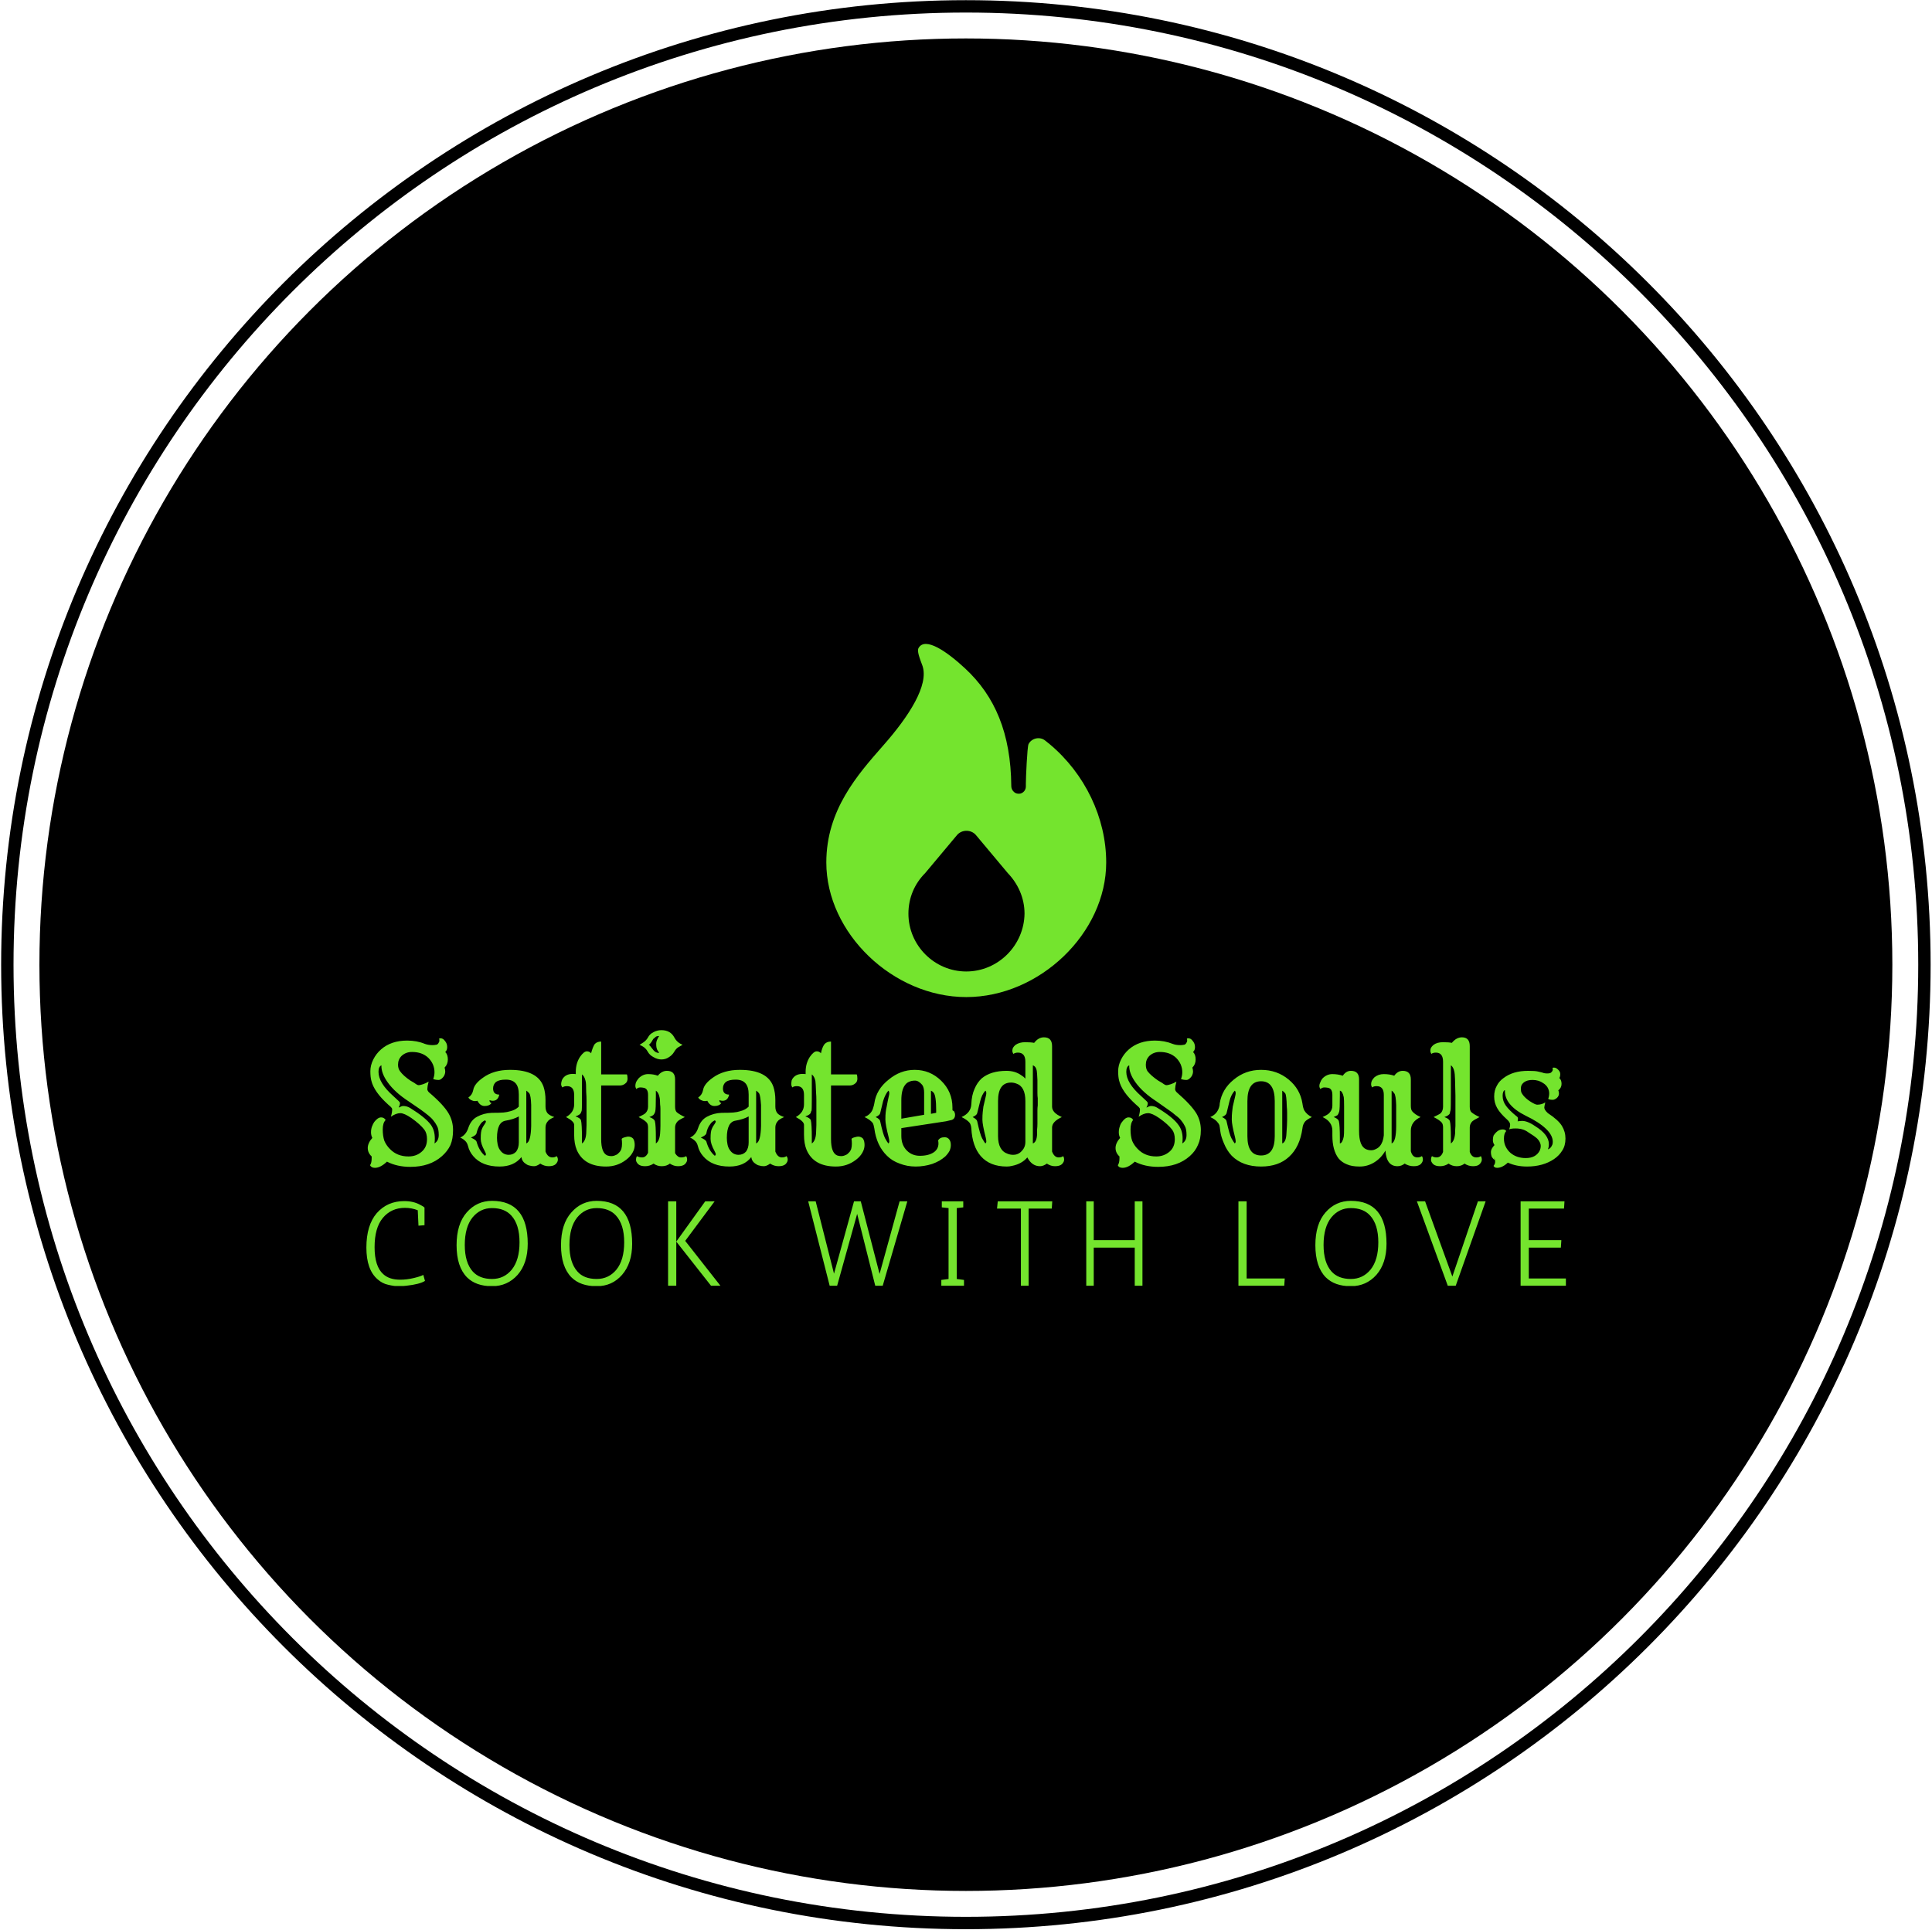 <svg xmlns="http://www.w3.org/2000/svg" version="1.1" xmlns:xlink="http://www.w3.org/1999/xlink"
    xmlns:svgjs="http://svgjs.dev/svgjs" width="1000" height="999" viewBox="0 0 1000 999">
    <g transform="matrix(1,0,0,1,-0.2,-0.2)"><svg viewBox="0 0 343 343" data-background-color="#74e42e"
            preserveAspectRatio="xMidYMid meet" height="999" width="1000" xmlns="http://www.w3.org/2000/svg"
            xmlns:xlink="http://www.w3.org/1999/xlink">
            <defs></defs>
            <g id="tight-bounds" transform="matrix(1,0,0,1,0.1,0.1)"><svg
                    viewBox="0 0 342.852 342.852" height="342.9" width="342.9">
                    <g><svg></svg></g>
                    <g><svg viewBox="0 0 342.852 342.852" height="342.9" width="342.9">
                            <g>
                                <path
                                    d="M 0 171.4 c 0 -94.7 76.8 -171.4 171.4 -171.4 c 94.7 0 171.4 76.8 171.4 171.4 c 0 94.7 -76.8 171.4 -171.4 171.4 c -94.7 0 -171.4 -76.8 -171.4 -171.4 z M 171.4 340.6 c 93.5 0 169.2 -75.8 169.2 -169.2 c 0 -93.5 -75.8 -169.2 -169.2 -169.2 c -93.5 0 -169.2 75.8 -169.2 169.2 c 0 93.5 75.8 169.2 169.2 169.2 z"
                                    data-fill-palette-color="tertiary" fill="#000000" stroke="transparent"></path>
                                <ellipse rx="164.6" ry="164.6" cx="171.4" cy="171.4" fill="#000000" stroke="transparent"
                                    stroke-width="0" fill-opacity="1" data-fill-palette-color="tertiary"></ellipse>
                            </g>
                            <g transform="matrix(1,0,0,1,64.8,114.4)"><svg
                                    viewBox="0 0 213.158 114.102" height="114.1" width="213.2">
                                    <g><svg viewBox="0 0 213.158 114.102" height="114.1"
                                            width="213.2">
                                            <g><svg viewBox="0 0 213.158 114.102" height="114.1"
                                                    width="213.2">
                                                    <g transform="matrix(1,0,0,1,0,68.6)"><svg
                                                            viewBox="0 0 213.158 45.471"
                                                            height="45.5" width="213.2">
                                                            <g><svg viewBox="0 0 213.158 45.471"
                                                                    height="45.5" width="213.2">
                                                                    <g><svg viewBox="0 0 213.158 24.525"
                                                                            height="24.5" width="213.2">
                                                                            <g transform="matrix(1,0,0,1,0,0)"><svg
                                                                                    width="213.2"
                                                                                    viewBox="2.69 -41.33 367.91 42.33"
                                                                                    height="24.5"
                                                                                    data-palette-color="#74e42e">
                                                                                    <path
                                                                                        d="M 8.6 -0.9 L 8.6 -0.9 Q 6.6 1 4.9 1 L 4.9 1 Q 3.8 1 3.4 0.2 L 3.4 0.2 Q 3.9 -0.5 3.9 -1.9 L 3.9 -1.9 L 3.9 -2.3 Q 3.9 -2.4 3.9 -2.5 L 3.9 -2.5 Q 2.7 -3.6 2.7 -5.1 Q 2.7 -6.6 4.1 -8.2 L 4.1 -8.2 Q 3.7 -9 3.7 -9.9 Q 3.7 -10.9 4 -11.7 Q 4.3 -12.5 4.7 -13.1 L 4.7 -13.1 Q 5.8 -14.5 6.8 -14.5 Q 7.7 -14.5 8.2 -13.7 L 8.2 -13.7 Q 7.3 -12.8 7.3 -10.8 Q 7.3 -8.8 7.8 -7.3 Q 8.4 -5.9 9.5 -4.8 L 9.5 -4.8 Q 11.7 -2.5 15.2 -2.5 L 15.2 -2.5 Q 17.6 -2.5 19.2 -3.9 L 19.2 -3.9 Q 20.9 -5.3 20.9 -7.8 L 20.9 -7.8 Q 20.9 -9.6 20.1 -10.7 L 20.1 -10.7 Q 18.8 -12.4 16.1 -14.3 L 16.1 -14.3 Q 13.9 -15.8 12.7 -15.8 L 12.7 -15.8 Q 11.4 -15.8 9.8 -14.7 L 9.8 -14.7 Q 10.2 -16 10.2 -17 L 10.2 -17 Q 10.2 -17.3 9.8 -17.7 L 9.8 -17.7 L 8.9 -18.5 Q 4.6 -22.4 3.8 -25.8 L 3.8 -25.8 Q 3.5 -26.9 3.5 -28.7 Q 3.5 -30.5 4.4 -32.3 Q 5.3 -34.1 6.8 -35.4 L 6.8 -35.4 Q 9.9 -38.1 14.8 -38.1 L 14.8 -38.1 Q 17.8 -38.1 20.2 -37.1 L 20.2 -37.1 Q 21.3 -36.7 22.6 -36.7 L 22.6 -36.7 Q 23.2 -36.7 23.6 -36.8 Q 24.1 -36.8 24.4 -37.3 L 24.4 -37.3 Q 24.7 -37.7 24.7 -38.1 Q 24.7 -38.5 24.6 -38.7 L 24.6 -38.7 Q 24.8 -38.8 25.1 -38.8 Q 25.4 -38.8 25.8 -38.6 Q 26.1 -38.4 26.4 -38 L 26.4 -38 Q 27.1 -37.2 27.1 -36.1 Q 27.1 -35.1 26.5 -34.6 L 26.5 -34.6 Q 27.3 -33.8 27.3 -32.3 L 27.3 -32.3 Q 27.3 -30.8 26.3 -29.8 L 26.3 -29.8 Q 26.5 -29.1 26.5 -28.6 Q 26.5 -28.1 26.3 -27.6 Q 26.1 -27.1 25.8 -26.8 L 25.8 -26.8 Q 25.1 -26 24.5 -26 L 24.5 -26 Q 23.5 -26 22.8 -26.3 L 22.8 -26.3 Q 23.2 -27.3 23.2 -28.4 Q 23.2 -29.6 22.7 -30.8 Q 22.2 -31.9 21.3 -32.8 L 21.3 -32.8 Q 19.4 -34.6 16.3 -34.6 L 16.3 -34.6 Q 14.4 -34.6 13.1 -33.4 L 13.1 -33.4 Q 12 -32.3 12 -30.7 L 12 -30.7 Q 12 -29.5 12.6 -28.7 L 12.6 -28.7 Q 13.6 -27.3 15.8 -25.8 L 15.8 -25.8 L 17 -25.1 Q 17.9 -24.4 18.3 -24.4 Q 18.6 -24.4 19 -24.5 Q 19.3 -24.6 19.7 -24.7 L 19.7 -24.7 Q 20.6 -25 21.4 -25.5 L 21.4 -25.5 L 21.1 -24.2 Q 21 -23.5 21 -23.2 L 21 -23.2 Q 21 -22.7 21.5 -22.2 L 21.5 -22.2 Q 26.1 -18.3 27.6 -15.6 L 27.6 -15.6 Q 28.9 -13.3 28.9 -10.6 Q 28.9 -7.9 28.1 -6 Q 27.2 -4.1 25.5 -2.6 L 25.5 -2.6 Q 21.8 0.7 15.8 0.7 L 15.8 0.7 Q 11.7 0.7 8.6 -0.9 Z M 6.9 -30.5 L 6.9 -30.5 Q 6 -30.1 6 -28.5 L 6 -28.5 Q 6 -25.1 10.5 -21.1 L 10.5 -21.1 L 11.9 -19.8 Q 12.7 -19.1 12.6 -18.8 Q 12.5 -18.4 12.5 -18.2 Q 12.4 -18 12.3 -17.8 Q 12.3 -17.6 12.2 -17.5 L 12.2 -17.5 Q 13.1 -18 13.6 -18 L 13.6 -18 Q 14.7 -18 15.7 -17.4 L 15.7 -17.4 Q 20.4 -14.5 22.1 -12.2 L 22.1 -12.2 Q 23.3 -10.5 23.3 -8 L 23.3 -8 Q 23.3 -7.1 23.2 -6.5 L 23.2 -6.5 Q 24.5 -7.3 24.5 -9.1 L 24.5 -9.1 Q 24.5 -10.9 24 -11.8 Q 23.5 -12.8 22.9 -13.5 Q 22.3 -14.3 21.3 -15.1 Q 20.2 -16 18.8 -17 L 18.8 -17 L 15.3 -19.4 Q 11 -22.2 8.8 -25.3 L 8.8 -25.3 Q 6.8 -28.1 6.9 -30.5 Z M 49.9 -2.3 L 49.9 -2.3 Q 47.6 0.6 43.2 0.6 L 43.2 0.6 Q 37.8 0.6 35.1 -2.6 L 35.1 -2.6 Q 33.9 -4 33.5 -5.7 L 33.5 -5.7 Q 33.2 -6.8 32.6 -7.3 Q 32 -7.9 31.1 -8.3 L 31.1 -8.3 Q 32.9 -9.1 33.6 -11.3 L 33.6 -11.3 Q 34.4 -13.7 36.3 -14.7 L 36.3 -14.7 Q 38.3 -15.8 40.8 -15.9 Q 43.2 -15.9 44.4 -16 Q 45.5 -16.1 46.5 -16.4 L 46.5 -16.4 Q 48.1 -16.8 49.1 -17.8 L 49.1 -17.8 L 49.1 -21.5 Q 49.1 -23.9 48.1 -25 Q 47.1 -26.1 45.1 -26.1 Q 43.1 -26.1 42.1 -25.4 Q 41.2 -24.6 41.2 -23.4 L 41.2 -23.4 Q 41.2 -21.5 43.1 -21.5 L 43.1 -21.5 Q 42.7 -19.6 41.1 -19.6 L 41.1 -19.6 Q 40.6 -19.6 40.1 -19.8 L 40.1 -19.8 L 40.1 -19.7 Q 40.1 -19.1 40.7 -18.9 L 40.7 -18.9 Q 40.1 -18 38.6 -18 Q 37.2 -18 36.4 -19.6 L 36.4 -19.6 Q 36 -19.5 35.6 -19.5 Q 35.1 -19.5 34.5 -19.8 Q 33.9 -20.1 33.6 -20.6 L 33.6 -20.6 Q 34.8 -21.4 35.1 -22.9 L 35.1 -22.9 Q 35.4 -24.8 38.1 -26.7 L 38.1 -26.7 Q 41.4 -29.1 46.4 -29.1 L 46.4 -29.1 Q 54.9 -29.1 56.7 -23.9 L 56.7 -23.9 Q 57.3 -22.1 57.3 -19.8 L 57.3 -19.8 L 57.3 -17.8 Q 57.3 -16.6 57.9 -15.8 Q 58.5 -15.1 60 -14.6 L 60 -14.6 Q 58.4 -13.9 58 -13.3 L 58 -13.3 Q 57.3 -12.5 57.3 -11.4 L 57.3 -11.4 L 57.3 -4 Q 58 -2.2 59.4 -2.2 L 59.4 -2.2 Q 60.2 -2.2 60.7 -2.6 L 60.7 -2.6 Q 61.1 -2.2 61.1 -1.5 Q 61.1 -0.8 60.4 -0.1 Q 59.7 0.5 58.3 0.5 Q 56.9 0.5 55.7 -0.3 L 55.7 -0.3 Q 54.6 0.5 53.8 0.5 Q 53 0.5 52.4 0.3 Q 51.8 0.2 51.3 -0.2 L 51.3 -0.2 Q 50.1 -0.9 49.9 -2.3 Z M 51.4 -22.7 L 51.4 -6.5 Q 52.8 -7 52.9 -11.9 L 52.9 -11.9 Q 52.9 -12.9 52.9 -14.2 Q 52.9 -15.5 52.9 -16.5 Q 52.9 -17.4 52.9 -18.3 L 52.9 -18.3 Q 52.8 -21.3 52.3 -21.9 Q 51.8 -22.5 51.4 -22.7 L 51.4 -22.7 Z M 42.4 -8.2 L 42.4 -8.2 Q 42.4 -7.2 42.6 -6.2 Q 42.8 -5.2 43.3 -4.5 L 43.3 -4.5 Q 44.3 -3 46 -3 L 46 -3 Q 47.4 -3 48.3 -4 L 48.3 -4 Q 49.1 -5.1 49.1 -6.8 L 49.1 -6.8 L 49.1 -14.8 Q 47.5 -13.9 45.1 -13.5 L 45.1 -13.5 Q 42.4 -13.1 42.4 -8.2 Z M 38.7 -2.7 L 38.7 -2.7 Q 39 -2.9 39 -3.1 L 39 -3.1 Q 39 -3.5 38.6 -4.2 L 38.6 -4.2 Q 37.4 -6.4 37.4 -7.9 Q 37.4 -9.3 37.5 -9.9 Q 37.6 -10.6 37.8 -11 Q 38 -11.5 38.2 -11.8 Q 38.5 -12.2 38.6 -12.4 L 38.6 -12.4 Q 39 -13 39 -13.2 Q 39 -13.4 38.7 -13.6 L 38.7 -13.6 Q 37.7 -13.1 37.3 -12.4 L 37.3 -12.4 Q 36.5 -11.3 36.1 -9.6 L 36.1 -9.6 Q 36 -9 34.4 -8.3 L 34.4 -8.3 Q 35.9 -7.6 36.1 -7.1 L 36.1 -7.1 Q 36.9 -4.2 38.7 -2.7 Z M 79.8 -3.6 Q 80.3 -4 80.6 -4.8 Q 80.8 -5.5 80.8 -6.4 Q 80.8 -7.2 80.7 -7.9 L 80.7 -7.9 Q 80.9 -8.2 81.7 -8.4 Q 82.4 -8.6 82.7 -8.6 L 82.7 -8.6 Q 83.6 -8.6 84.2 -8 Q 84.7 -7.3 84.7 -6 Q 84.7 -4.8 84 -3.6 Q 83.3 -2.4 82.1 -1.5 L 82.1 -1.5 Q 79.4 0.6 75.9 0.6 L 75.9 0.6 Q 69.1 0.6 66.9 -4.5 L 66.9 -4.5 Q 66.1 -6.4 66.1 -9.2 L 66.1 -9.2 L 66.1 -12.2 Q 66.1 -13.3 63.6 -14.6 L 63.6 -14.6 Q 66.1 -16 66.1 -18.5 L 66.1 -18.5 L 66.1 -21.4 Q 66.1 -24.1 63.9 -24.1 L 63.9 -24.1 Q 63 -24.1 62.5 -23.7 L 62.5 -23.7 Q 62.1 -24.2 62.1 -24.7 Q 62.1 -25.2 62.3 -25.8 Q 62.5 -26.4 63 -26.9 L 63 -26.9 Q 64.2 -28.1 66.6 -27.8 L 66.6 -27.8 L 66.6 -28.5 Q 66.6 -31.1 67.9 -33.1 L 67.9 -33.1 Q 69.1 -34.8 70 -34.8 Q 70.8 -34.8 71.3 -34.2 L 71.3 -34.2 Q 71.8 -36.1 72.4 -37 Q 73.1 -37.8 74.4 -37.8 L 74.4 -37.8 L 74.4 -27.7 L 82.3 -27.7 Q 82.5 -27.3 82.5 -26.4 Q 82.5 -25.4 81.8 -24.9 Q 81.1 -24.3 80.1 -24.3 L 80.1 -24.3 L 74.4 -24.3 L 74.4 -7.8 Q 74.4 -3.6 76.3 -2.8 L 76.3 -2.8 Q 76.9 -2.6 77.5 -2.6 Q 78.2 -2.6 78.8 -2.9 Q 79.4 -3.1 79.8 -3.6 Z M 68.5 -8.1 L 68.5 -6.5 Q 69.6 -7.2 69.8 -9.5 L 69.8 -9.5 Q 69.9 -11.2 69.9 -12.1 Q 69.9 -13 69.9 -13.6 Q 69.9 -14.2 69.9 -14.5 L 69.9 -14.5 L 69.9 -15.5 Q 69.9 -16.2 69.9 -17.3 Q 69.9 -18.4 69.9 -19.7 Q 69.9 -21 69.8 -22.2 L 69.8 -22.2 Q 69.8 -25.1 69.6 -25.7 L 69.6 -25.7 Q 69.3 -27.1 68.5 -27.7 L 68.5 -27.7 L 68.5 -20.1 Q 68.5 -16.7 68.4 -16.5 Q 68.3 -16.3 68.2 -16 L 68.2 -16 Q 68 -15.3 66.5 -14.8 L 66.5 -14.8 Q 68 -14.3 68.2 -13.6 L 68.2 -13.6 Q 68.5 -12.4 68.5 -8.1 L 68.5 -8.1 Z M 92.9 -32.3 L 92.9 -32.3 Q 91.7 -32.3 90.5 -33 Q 89.3 -33.6 88.7 -34.7 L 88.7 -34.7 Q 88.1 -35.8 87 -36.4 L 87 -36.4 Q 86.6 -36.6 86.2 -36.8 L 86.2 -36.8 L 87 -37.3 Q 88.2 -38 88.8 -39.1 Q 89.3 -40.1 90.5 -40.7 Q 91.6 -41.3 92.9 -41.3 L 92.9 -41.3 Q 95.7 -41.3 96.9 -39 L 96.9 -39 Q 97.7 -37.5 99.4 -36.8 L 99.4 -36.8 Q 99.1 -36.6 98.7 -36.4 Q 98.4 -36.2 98 -36 L 98 -36 Q 97.3 -35.5 96.8 -34.6 Q 96.2 -33.6 95.2 -33 Q 94.2 -32.3 92.9 -32.3 Z M 91.6 -35.3 Q 91.5 -35.5 91.4 -35.9 Q 91.3 -36.3 91.3 -37.2 Q 91.3 -38.1 92.2 -39.5 L 92.2 -39.5 Q 91.3 -39.5 91 -39.1 Q 90.6 -38.8 90.4 -38.6 Q 90.2 -38.3 90.1 -38.1 Q 90 -37.9 89.8 -37.6 L 89.8 -37.6 Q 89.3 -36.9 89 -36.8 L 89 -36.8 Q 89.4 -36.6 89.7 -36.1 Q 90.1 -35.6 90.5 -35.1 L 90.5 -35.1 Q 91.2 -34.3 92.2 -34.3 L 92.2 -34.3 Q 92.1 -34.6 91.9 -34.8 Q 91.8 -35 91.6 -35.3 Z M 90.5 -0.3 L 90.5 -0.3 Q 89.3 0.5 87.9 0.5 Q 86.5 0.5 85.8 -0.1 Q 85.1 -0.8 85.1 -1.4 L 85.1 -1.4 Q 85.1 -2.2 85.4 -2.6 L 85.4 -2.6 Q 86 -2.2 87 -2.2 Q 88.1 -2.2 88.8 -3.6 L 88.8 -3.6 L 88.8 -11.4 Q 88.8 -12.4 88.4 -12.9 L 88.4 -12.9 Q 87.7 -13.7 85.9 -14.6 L 85.9 -14.6 Q 87.6 -15.4 88 -15.8 L 88 -15.8 Q 88.8 -16.6 88.8 -17.8 L 88.8 -17.8 L 88.8 -21.4 Q 88.8 -23.4 87.4 -23.6 L 87.4 -23.6 Q 87 -23.7 86.4 -23.7 Q 85.7 -23.7 85.2 -23.2 L 85.2 -23.2 Q 84.9 -23.7 84.9 -24.2 Q 84.9 -24.7 85.1 -25.3 Q 85.4 -25.9 85.9 -26.5 L 85.9 -26.5 Q 87.2 -27.8 88.8 -27.8 Q 90.5 -27.8 91.8 -27.3 L 91.8 -27.3 Q 93 -28.8 94.6 -28.8 L 94.6 -28.8 Q 97.1 -28.8 97.1 -26.2 L 97.1 -26.2 L 97.1 -17.8 Q 97.1 -16.6 97.6 -16.1 L 97.6 -16.1 Q 98.4 -15.4 100.1 -14.6 L 100.1 -14.6 Q 98.2 -13.7 97.8 -13.2 L 97.8 -13.2 Q 97.1 -12.4 97.1 -11.4 L 97.1 -11.4 L 97.1 -3.5 Q 97.9 -2.2 98.9 -2.2 Q 99.9 -2.2 100.5 -2.6 L 100.5 -2.6 Q 100.8 -2.2 100.8 -1.5 Q 100.8 -0.8 100.1 -0.1 Q 99.4 0.5 98 0.5 Q 96.7 0.5 95.5 -0.3 L 95.5 -0.3 Q 94.5 0.5 93 0.5 Q 91.6 0.5 90.5 -0.3 Z M 92.6 -11.9 Q 92.6 -12.7 92.6 -13.3 Q 92.6 -13.8 92.6 -14.2 L 92.6 -14.2 L 92.6 -14.8 Q 92.6 -15.2 92.6 -15.8 Q 92.6 -16.4 92.6 -17.1 Q 92.6 -17.8 92.5 -18.5 L 92.5 -18.5 Q 92.5 -20.1 92.3 -20.8 L 92.3 -20.8 Q 92 -22.2 91.2 -22.7 L 91.2 -22.7 L 91.2 -21.1 Q 91.2 -17 91 -16.3 Q 90.8 -15.6 90.4 -15.2 Q 90 -14.9 89.2 -14.6 L 89.2 -14.6 Q 90.7 -14.1 90.9 -13.3 L 90.9 -13.3 Q 91.2 -12.2 91.2 -8.1 L 91.2 -8.1 L 91.2 -6.5 Q 92.3 -7.2 92.5 -9.5 L 92.5 -9.5 Q 92.6 -11 92.6 -11.9 Z M 120.5 -2.3 L 120.5 -2.3 Q 118.3 0.6 113.8 0.6 L 113.8 0.6 Q 108.4 0.6 105.7 -2.6 L 105.7 -2.6 Q 104.5 -4 104.1 -5.7 L 104.1 -5.7 Q 103.8 -6.8 103.2 -7.3 Q 102.6 -7.9 101.7 -8.3 L 101.7 -8.3 Q 103.5 -9.1 104.2 -11.3 L 104.2 -11.3 Q 105 -13.7 106.9 -14.7 L 106.9 -14.7 Q 108.9 -15.8 111.4 -15.9 Q 113.8 -15.9 115 -16 Q 116.2 -16.1 117.1 -16.4 L 117.1 -16.4 Q 118.7 -16.8 119.7 -17.8 L 119.7 -17.8 L 119.7 -21.5 Q 119.7 -23.9 118.7 -25 Q 117.7 -26.1 115.7 -26.1 Q 113.7 -26.1 112.7 -25.4 Q 111.8 -24.6 111.8 -23.4 L 111.8 -23.4 Q 111.8 -21.5 113.7 -21.5 L 113.7 -21.5 Q 113.3 -19.6 111.7 -19.6 L 111.7 -19.6 Q 111.2 -19.6 110.7 -19.8 L 110.7 -19.8 L 110.7 -19.7 Q 110.7 -19.1 111.3 -18.9 L 111.3 -18.9 Q 110.7 -18 109.2 -18 Q 107.8 -18 107 -19.6 L 107 -19.6 Q 106.6 -19.5 106.2 -19.5 Q 105.7 -19.5 105.1 -19.8 Q 104.5 -20.1 104.2 -20.6 L 104.2 -20.6 Q 105.4 -21.4 105.7 -22.9 L 105.7 -22.9 Q 106 -24.8 108.7 -26.7 L 108.7 -26.7 Q 112 -29.1 117 -29.1 L 117 -29.1 Q 125.5 -29.1 127.3 -23.9 L 127.3 -23.9 Q 127.9 -22.1 127.9 -19.8 L 127.9 -19.8 L 127.9 -17.8 Q 127.9 -16.6 128.5 -15.8 Q 129.1 -15.1 130.6 -14.6 L 130.6 -14.6 Q 129 -13.9 128.6 -13.3 L 128.6 -13.3 Q 127.9 -12.5 127.9 -11.4 L 127.9 -11.4 L 127.9 -4 Q 128.6 -2.2 129.9 -2.2 L 129.9 -2.2 Q 130.8 -2.2 131.3 -2.6 L 131.3 -2.6 Q 131.7 -2.2 131.7 -1.5 Q 131.7 -0.8 131 -0.1 Q 130.3 0.5 128.9 0.5 Q 127.5 0.5 126.3 -0.3 L 126.3 -0.3 Q 125.2 0.5 124.4 0.5 Q 123.6 0.5 123 0.3 Q 122.4 0.2 121.9 -0.2 L 121.9 -0.2 Q 120.7 -0.9 120.5 -2.3 Z M 122 -22.7 L 122 -6.5 Q 123.4 -7 123.5 -11.9 L 123.5 -11.9 Q 123.5 -12.9 123.5 -14.2 Q 123.5 -15.5 123.5 -16.5 Q 123.5 -17.4 123.5 -18.3 L 123.5 -18.3 Q 123.3 -21.3 122.9 -21.9 Q 122.4 -22.5 122 -22.7 L 122 -22.7 Z M 113 -8.2 L 113 -8.2 Q 113 -7.2 113.2 -6.2 Q 113.4 -5.2 113.9 -4.5 L 113.9 -4.5 Q 114.9 -3 116.6 -3 L 116.6 -3 Q 118 -3 118.9 -4 L 118.9 -4 Q 119.7 -5.1 119.7 -6.8 L 119.7 -6.8 L 119.7 -14.8 Q 118.1 -13.9 115.7 -13.5 L 115.7 -13.5 Q 113 -13.1 113 -8.2 Z M 109.3 -2.7 L 109.3 -2.7 Q 109.6 -2.9 109.6 -3.1 L 109.6 -3.1 Q 109.6 -3.5 109.2 -4.2 L 109.2 -4.2 Q 108 -6.4 108 -7.9 Q 108 -9.3 108.1 -9.9 Q 108.2 -10.6 108.4 -11 Q 108.6 -11.5 108.8 -11.8 Q 109.1 -12.2 109.2 -12.4 L 109.2 -12.4 Q 109.6 -13 109.6 -13.2 Q 109.6 -13.4 109.3 -13.6 L 109.3 -13.6 Q 108.3 -13.1 107.9 -12.4 L 107.9 -12.4 Q 107 -11.3 106.7 -9.6 L 106.7 -9.6 Q 106.6 -9 105 -8.3 L 105 -8.3 Q 106.5 -7.6 106.7 -7.1 L 106.7 -7.1 Q 107.5 -4.2 109.3 -2.7 Z M 150.4 -3.6 Q 150.9 -4 151.2 -4.8 Q 151.4 -5.5 151.4 -6.4 Q 151.4 -7.2 151.3 -7.9 L 151.3 -7.9 Q 151.5 -8.2 152.3 -8.4 Q 153 -8.6 153.3 -8.6 L 153.3 -8.6 Q 154.2 -8.6 154.8 -8 Q 155.3 -7.3 155.3 -6 Q 155.3 -4.8 154.6 -3.6 Q 153.9 -2.4 152.7 -1.5 L 152.7 -1.5 Q 150 0.6 146.5 0.6 L 146.5 0.6 Q 139.7 0.6 137.5 -4.5 L 137.5 -4.5 Q 136.7 -6.4 136.7 -9.2 L 136.7 -9.2 L 136.7 -12.2 Q 136.7 -13.3 134.2 -14.6 L 134.2 -14.6 Q 136.7 -16 136.7 -18.5 L 136.7 -18.5 L 136.7 -21.4 Q 136.7 -24.1 134.5 -24.1 L 134.5 -24.1 Q 133.6 -24.1 133.1 -23.7 L 133.1 -23.7 Q 132.8 -24.2 132.8 -24.7 Q 132.8 -25.2 132.9 -25.8 Q 133.1 -26.4 133.6 -26.9 L 133.6 -26.9 Q 134.8 -28.1 137.2 -27.8 L 137.2 -27.8 L 137.2 -28.5 Q 137.2 -31.1 138.5 -33.1 L 138.5 -33.1 Q 139.7 -34.8 140.6 -34.8 Q 141.4 -34.8 141.9 -34.2 L 141.9 -34.2 Q 142.3 -36.1 143 -37 Q 143.7 -37.8 145 -37.8 L 145 -37.8 L 145 -27.7 L 152.9 -27.7 Q 153.1 -27.3 153.1 -26.4 Q 153.1 -25.4 152.4 -24.9 Q 151.7 -24.3 150.7 -24.3 L 150.7 -24.3 L 145 -24.3 L 145 -7.8 Q 145 -3.6 146.9 -2.8 L 146.9 -2.8 Q 147.5 -2.6 148.1 -2.6 Q 148.8 -2.6 149.4 -2.9 Q 150 -3.1 150.4 -3.6 Z M 139.1 -8.1 L 139.1 -6.5 Q 140.2 -7.2 140.4 -9.5 L 140.4 -9.5 Q 140.5 -11.2 140.5 -12.1 Q 140.5 -13 140.5 -13.6 Q 140.5 -14.2 140.5 -14.5 L 140.5 -14.5 L 140.5 -15.5 Q 140.5 -16.2 140.5 -17.3 Q 140.5 -18.4 140.5 -19.7 Q 140.5 -21 140.4 -22.2 L 140.4 -22.2 Q 140.3 -25.1 140.2 -25.7 L 140.2 -25.7 Q 139.9 -27.1 139.1 -27.7 L 139.1 -27.7 L 139.1 -20.1 Q 139.1 -16.7 139 -16.5 Q 138.8 -16.3 138.8 -16 L 138.8 -16 Q 138.6 -15.3 137.1 -14.8 L 137.1 -14.8 Q 138.6 -14.3 138.8 -13.6 L 138.8 -13.6 Q 139.1 -12.4 139.1 -8.1 L 139.1 -8.1 Z M 177.9 -7.4 L 177.9 -7.4 Q 178.4 -8.4 179.9 -8.4 L 179.9 -8.4 Q 180.9 -8.4 181.4 -7.6 L 181.4 -7.6 Q 181.8 -7 181.8 -6 Q 181.8 -5.1 181.4 -4.2 Q 180.9 -3.3 180.1 -2.5 Q 179.3 -1.8 178.3 -1.2 Q 177.2 -0.6 176.1 -0.2 L 176.1 -0.2 Q 173.6 0.6 171 0.6 Q 168.4 0.6 166.1 -0.3 Q 163.8 -1.1 162.2 -2.7 L 162.2 -2.7 Q 159 -5.8 158.3 -11.1 L 158.3 -11.1 Q 158.1 -12.3 157.8 -12.8 L 157.8 -12.8 Q 157 -13.8 155.3 -14.6 L 155.3 -14.6 Q 157.5 -15.5 158 -17.6 L 158 -17.6 Q 158.2 -18.2 158.3 -18.8 L 158.3 -18.8 Q 158.9 -23.1 162.7 -26.1 L 162.7 -26.1 Q 166.3 -29.1 170.7 -29.1 L 170.7 -29.1 Q 175.4 -29.1 178.8 -25.8 L 178.8 -25.8 Q 182.3 -22.4 182.3 -17.5 L 182.3 -17.5 Q 182.3 -17.3 182.3 -17.2 Q 182.3 -17 182.3 -16.9 L 182.3 -16.9 Q 182.3 -16.5 182.7 -16.5 L 182.7 -16.5 Q 183.1 -15.9 183.1 -15.3 L 183.1 -15.3 Q 183.1 -13.8 181.6 -13.6 L 181.6 -13.6 Q 181.2 -13.5 180.3 -13.3 L 180.3 -13.3 L 166.6 -11.2 L 166.6 -8.8 Q 166.6 -6 168.3 -4.3 L 168.3 -4.3 Q 169.9 -2.7 172.3 -2.7 L 172.3 -2.7 Q 175 -2.7 176.6 -3.8 L 176.6 -3.8 Q 178 -4.8 178 -6.5 L 178 -6.5 Q 178 -6.9 177.9 -7.4 Z M 166.6 -14.1 L 173.6 -15.3 L 173.6 -22.1 Q 173.6 -23.7 173 -24.5 L 173 -24.5 Q 171.9 -25.8 170.8 -25.8 Q 169.7 -25.8 168.9 -25.4 Q 168.2 -25.1 167.7 -24.4 L 167.7 -24.4 Q 166.6 -22.9 166.6 -19.8 L 166.6 -19.8 L 166.6 -14.1 Z M 175.7 -15.6 L 177.3 -15.9 L 177.3 -16.6 Q 177.3 -21.2 176.5 -22.1 L 176.5 -22.1 Q 176.2 -22.5 175.7 -22.7 L 175.7 -22.7 L 175.7 -15.6 Z M 162.6 -6.5 L 162.6 -6.5 Q 162.9 -6.7 162.9 -7.1 L 162.9 -7.1 Q 162.9 -7.6 162.7 -8.4 L 162.7 -8.4 Q 161.7 -12.3 161.7 -13.8 Q 161.7 -15.3 161.8 -16.1 Q 161.9 -17 162.1 -17.8 L 162.1 -17.8 Q 162.4 -19.5 162.7 -20.8 L 162.7 -20.8 Q 162.9 -21.6 162.9 -21.9 L 162.9 -21.9 Q 162.9 -22.5 162.6 -22.7 L 162.6 -22.7 Q 161.6 -21.5 161 -19.5 Q 160.5 -17.4 160.1 -15.8 L 160.1 -15.8 Q 160 -15.2 158.7 -14.6 L 158.7 -14.6 Q 160 -14 160.1 -13.3 L 160.1 -13.3 Q 161 -9.2 161.6 -8.1 Q 162.2 -7 162.6 -6.5 Z M 209.2 0.5 L 209.2 0.5 Q 206.7 0.5 205.3 -2.2 L 205.3 -2.2 Q 203.6 -0.2 200.6 0.4 L 200.6 0.4 Q 199.8 0.6 199 0.6 L 199 0.6 Q 193.8 0.6 191 -2.6 L 191 -2.6 Q 188.4 -5.6 188.1 -11.1 L 188.1 -11.1 Q 188 -12.2 187.6 -12.8 L 187.6 -12.8 Q 186.9 -13.7 185.1 -14.6 L 185.1 -14.6 Q 188 -15.9 188.1 -18.6 Q 188.2 -21.3 189.1 -23.3 Q 189.9 -25.2 191.3 -26.5 L 191.3 -26.5 Q 194.1 -28.8 198.9 -28.8 L 198.9 -28.8 Q 201.6 -28.8 203.5 -27.4 L 203.5 -27.4 Q 204.2 -27 204.7 -26.4 L 204.7 -26.4 L 204.7 -31.6 Q 204.7 -34.4 202.4 -34.4 L 202.4 -34.4 Q 201.6 -34.4 201 -34 L 201 -34 Q 200.7 -34.5 200.7 -35 Q 200.7 -35.5 200.9 -35.9 Q 201.2 -36.4 201.7 -36.8 L 201.7 -36.8 Q 202.9 -37.6 204.6 -37.6 Q 206.4 -37.6 207.4 -37.4 L 207.4 -37.4 Q 208.7 -39.1 210.4 -39.1 L 210.4 -39.1 Q 212.9 -39.1 212.9 -36.4 L 212.9 -36.4 L 212.9 -17.8 Q 212.9 -15.9 215.9 -14.6 L 215.9 -14.6 Q 212.9 -13.2 212.9 -11.4 L 212.9 -11.4 L 212.9 -4 Q 213.6 -2.2 214.9 -2.2 L 214.9 -2.2 Q 215.8 -2.2 216.3 -2.6 L 216.3 -2.6 Q 216.6 -2.2 216.6 -1.5 Q 216.6 -0.8 215.9 -0.1 Q 215.2 0.5 213.8 0.5 Q 212.5 0.5 211.3 -0.3 L 211.3 -0.3 Q 210.2 0.5 209.2 0.5 Z M 207 -30.5 L 207 -6.5 Q 208.2 -6.9 208.3 -9.4 L 208.3 -9.4 Q 208.3 -9.9 208.3 -10.8 Q 208.4 -11.6 208.4 -12.6 Q 208.4 -13.6 208.4 -14.6 L 208.4 -14.6 L 208.4 -16.6 Q 208.4 -17.5 208.5 -18.2 Q 208.5 -18.9 208.5 -19.4 L 208.5 -19.4 L 208.5 -19.7 Q 208.5 -19.8 208.5 -20.4 Q 208.4 -21 208.4 -22 Q 208.4 -22.9 208.4 -23.9 L 208.4 -23.9 L 208.4 -26 Q 208.3 -28.2 208.2 -28.8 L 208.2 -28.8 Q 208 -30.1 207 -30.5 L 207 -30.5 Z M 200.3 -25.2 L 200.3 -25.2 Q 196.3 -25.2 196.3 -19.5 L 196.3 -19.5 L 196.3 -8.8 Q 196.3 -4.3 199.3 -3.3 L 199.3 -3.3 Q 200.1 -3 200.9 -3 Q 201.8 -3 202.4 -3.3 Q 203.1 -3.6 203.6 -4.2 L 203.6 -4.2 Q 204.7 -5.3 204.7 -7 L 204.7 -7 L 204.7 -19.5 Q 204.7 -24 201.9 -24.9 L 201.9 -24.9 Q 201.1 -25.2 200.3 -25.2 Z M 192.4 -6.5 L 192.4 -6.5 Q 192.7 -6.7 192.7 -7.1 L 192.7 -7.1 Q 192.7 -7.6 192.5 -8.4 L 192.5 -8.4 Q 191.5 -12.3 191.5 -13.8 Q 191.5 -15.2 191.6 -16.1 Q 191.7 -16.9 191.8 -17.8 L 191.8 -17.8 Q 192.2 -19.5 192.5 -20.8 L 192.5 -20.8 Q 192.7 -21.6 192.7 -21.9 L 192.7 -21.9 Q 192.7 -22.5 192.4 -22.7 L 192.4 -22.7 Q 191.3 -21.5 190.8 -19.4 Q 190.3 -17.4 189.9 -15.8 L 189.9 -15.8 Q 189.8 -15.2 188.5 -14.6 L 188.5 -14.6 Q 189.8 -13.9 189.9 -13.3 L 189.9 -13.3 Q 190.8 -9.2 191.4 -8.1 Q 192 -7 192.4 -6.5 Z M 238.3 -0.9 L 238.3 -0.9 Q 236.3 1 234.6 1 L 234.6 1 Q 233.4 1 233.1 0.2 L 233.1 0.2 Q 233.6 -0.5 233.6 -1.9 L 233.6 -1.9 L 233.6 -2.3 Q 233.6 -2.4 233.6 -2.5 L 233.6 -2.5 Q 232.4 -3.6 232.4 -5.1 Q 232.4 -6.6 233.8 -8.2 L 233.8 -8.2 Q 233.4 -9 233.4 -9.9 Q 233.4 -10.9 233.7 -11.7 Q 233.9 -12.5 234.4 -13.1 L 234.4 -13.1 Q 235.4 -14.5 236.4 -14.5 Q 237.4 -14.5 237.8 -13.7 L 237.8 -13.7 Q 237 -12.8 237 -10.8 Q 237 -8.8 237.5 -7.3 Q 238.1 -5.9 239.2 -4.8 L 239.2 -4.8 Q 241.4 -2.5 244.9 -2.5 L 244.9 -2.5 Q 247.2 -2.5 248.9 -3.9 L 248.9 -3.9 Q 250.6 -5.3 250.6 -7.8 L 250.6 -7.8 Q 250.6 -9.6 249.8 -10.7 L 249.8 -10.7 Q 248.5 -12.4 245.8 -14.3 L 245.8 -14.3 Q 243.6 -15.8 242.4 -15.8 L 242.4 -15.8 Q 241.1 -15.8 239.5 -14.7 L 239.5 -14.7 Q 239.9 -16 239.9 -17 L 239.9 -17 Q 239.9 -17.3 239.5 -17.7 L 239.5 -17.7 L 238.6 -18.5 Q 234.3 -22.4 233.5 -25.8 L 233.5 -25.8 Q 233.2 -26.9 233.2 -28.7 Q 233.2 -30.5 234.1 -32.3 Q 235 -34.1 236.5 -35.4 L 236.5 -35.4 Q 239.6 -38.1 244.5 -38.1 L 244.5 -38.1 Q 247.4 -38.1 249.9 -37.1 L 249.9 -37.1 Q 250.9 -36.7 252.3 -36.7 L 252.3 -36.7 Q 252.9 -36.7 253.3 -36.8 Q 253.8 -36.8 254.1 -37.3 L 254.1 -37.3 Q 254.4 -37.7 254.4 -38.1 Q 254.4 -38.5 254.3 -38.7 L 254.3 -38.7 Q 254.5 -38.8 254.8 -38.8 Q 255.1 -38.8 255.5 -38.6 Q 255.8 -38.4 256.1 -38 L 256.1 -38 Q 256.8 -37.2 256.8 -36.1 Q 256.8 -35.1 256.2 -34.6 L 256.2 -34.6 Q 257 -33.8 257 -32.3 L 257 -32.3 Q 257 -30.8 256 -29.8 L 256 -29.8 Q 256.2 -29.1 256.2 -28.6 Q 256.2 -28.1 256 -27.6 Q 255.8 -27.1 255.5 -26.8 L 255.5 -26.8 Q 254.8 -26 254.2 -26 L 254.2 -26 Q 253.2 -26 252.5 -26.3 L 252.5 -26.3 Q 252.9 -27.3 252.9 -28.4 Q 252.9 -29.6 252.4 -30.8 Q 251.9 -31.9 251 -32.8 L 251 -32.8 Q 249.1 -34.6 246 -34.6 L 246 -34.6 Q 244.1 -34.6 242.8 -33.4 L 242.8 -33.4 Q 241.7 -32.3 241.7 -30.7 L 241.7 -30.7 Q 241.7 -29.5 242.2 -28.7 L 242.2 -28.7 Q 243.3 -27.3 245.5 -25.8 L 245.5 -25.8 L 246.7 -25.1 Q 247.6 -24.4 248 -24.4 Q 248.3 -24.4 248.7 -24.5 Q 249 -24.6 249.4 -24.7 L 249.4 -24.7 Q 250.3 -25 251.1 -25.5 L 251.1 -25.5 L 250.8 -24.2 Q 250.7 -23.5 250.7 -23.2 L 250.7 -23.2 Q 250.7 -22.7 251.2 -22.2 L 251.2 -22.2 Q 255.7 -18.3 257.3 -15.6 L 257.3 -15.6 Q 258.6 -13.3 258.6 -10.6 Q 258.6 -7.9 257.7 -6 Q 256.9 -4.1 255.2 -2.6 L 255.2 -2.6 Q 251.5 0.7 245.5 0.7 L 245.5 0.7 Q 241.4 0.7 238.3 -0.9 Z M 236.6 -30.5 L 236.6 -30.5 Q 235.7 -30.1 235.7 -28.5 L 235.7 -28.5 Q 235.7 -25.1 240.2 -21.1 L 240.2 -21.1 L 241.6 -19.8 Q 242.4 -19.1 242.3 -18.8 Q 242.2 -18.4 242.2 -18.2 Q 242.1 -18 242 -17.8 Q 241.9 -17.6 241.9 -17.5 L 241.9 -17.5 Q 242.8 -18 243.3 -18 L 243.3 -18 Q 244.4 -18 245.3 -17.4 L 245.3 -17.4 Q 250.1 -14.5 251.7 -12.2 L 251.7 -12.2 Q 253 -10.5 253 -8 L 253 -8 Q 253 -7.1 252.9 -6.5 L 252.9 -6.5 Q 254.2 -7.3 254.2 -9.1 L 254.2 -9.1 Q 254.2 -10.9 253.7 -11.8 Q 253.2 -12.8 252.6 -13.5 Q 252 -14.3 250.9 -15.1 Q 249.9 -16 248.4 -17 L 248.4 -17 L 245 -19.4 Q 240.7 -22.2 238.5 -25.3 L 238.5 -25.3 Q 236.5 -28.1 236.6 -30.5 Z M 268.1 -2.7 Q 266.6 -4.3 265.7 -6.5 Q 264.8 -8.6 264.6 -10.1 Q 264.4 -11.7 264.3 -12.1 Q 264.1 -12.6 263.8 -12.9 L 263.8 -12.9 Q 263.2 -13.8 261.5 -14.6 L 261.5 -14.6 Q 263.6 -15.5 264.2 -17.6 L 264.2 -17.6 Q 264.4 -18.2 264.4 -18.8 L 264.4 -18.8 Q 265.1 -23.2 268.7 -26.1 Q 272.3 -29.1 277.1 -29.1 L 277.1 -29.1 Q 282 -29.1 285.6 -26.1 L 285.6 -26.1 Q 289.1 -23.2 289.8 -18.8 L 289.8 -18.8 Q 290 -17.3 290.4 -16.6 L 290.4 -16.6 Q 291.2 -15.3 292.7 -14.6 L 292.7 -14.6 Q 291.1 -13.8 290.6 -13.2 L 290.6 -13.2 Q 289.9 -12.3 289.8 -11.1 L 289.8 -11.1 Q 289 -5.4 285.7 -2.4 Q 282.5 0.6 277.1 0.6 L 277.1 0.6 Q 271.4 0.6 268.1 -2.7 L 268.1 -2.7 Z M 281.3 -19.5 Q 281.3 -25.6 277.1 -25.6 Q 272.9 -25.6 272.9 -19.5 L 272.9 -19.5 L 272.9 -8.7 Q 272.9 -2.8 277.1 -2.8 L 277.1 -2.8 Q 281.3 -2.8 281.3 -8.7 L 281.3 -8.7 L 281.3 -19.5 Z M 283.6 -22.7 L 283.6 -6.5 Q 284.8 -6.9 284.9 -9.7 L 284.9 -9.7 Q 285.1 -12.4 285.1 -13.7 Q 285.1 -15.1 285.1 -15.9 Q 285.1 -16.9 285 -17.8 L 285 -17.8 Q 284.9 -21.4 284.5 -21.9 Q 284 -22.5 283.6 -22.7 L 283.6 -22.7 Z M 269 -6.5 L 269 -6.5 Q 269.3 -6.7 269.3 -7.1 L 269.3 -7.1 Q 269.3 -7.6 269.1 -8.4 L 269.1 -8.4 Q 268.1 -12.3 268.1 -13.8 Q 268.1 -15.3 268.2 -16.1 Q 268.3 -17 268.4 -17.8 L 268.4 -17.8 Q 268.8 -19.5 269.1 -20.8 L 269.1 -20.8 Q 269.3 -21.6 269.3 -21.9 L 269.3 -21.9 Q 269.3 -22.5 269 -22.7 L 269 -22.7 Q 267.9 -21.5 267.4 -19.5 Q 266.9 -17.4 266.5 -15.8 L 266.5 -15.8 Q 266.4 -15.2 265.1 -14.6 L 265.1 -14.6 Q 266.4 -14 266.5 -13.3 L 266.5 -13.3 Q 267.4 -9.2 268 -8.1 Q 268.6 -7 269 -6.5 Z M 319 0.5 L 319 0.5 Q 315.6 0.5 315.3 -4.3 L 315.3 -4.3 Q 314 -2 311.9 -0.7 Q 309.8 0.6 307.4 0.6 Q 304.9 0.6 303.4 -0.1 Q 301.9 -0.7 300.9 -1.9 L 300.9 -1.9 Q 299 -4.4 299 -8.9 L 299 -8.9 L 299 -10.4 Q 299 -13.2 296 -14.6 L 296 -14.6 Q 297.8 -15.4 298.2 -16 L 298.2 -16 Q 299 -16.9 299 -18.1 L 299 -18.1 L 299 -21.4 Q 299 -23.4 297.6 -23.6 L 297.6 -23.6 Q 297.1 -23.7 296.5 -23.7 Q 295.9 -23.7 295.3 -23.2 L 295.3 -23.2 Q 295 -23.7 295 -24.2 Q 295 -24.7 295.3 -25.3 Q 295.5 -25.9 296 -26.5 L 296 -26.5 Q 297.3 -27.8 299 -27.8 Q 300.7 -27.8 302.2 -27.3 L 302.2 -27.3 Q 303.2 -28.8 304.7 -28.8 L 304.7 -28.8 Q 307.2 -28.8 307.2 -26.2 L 307.2 -26.2 L 307.2 -10.3 Q 307.2 -5.6 309.4 -4.7 L 309.4 -4.7 Q 310.1 -4.4 310.9 -4.4 Q 311.7 -4.4 312.4 -4.8 Q 313.1 -5.1 313.6 -5.7 L 313.6 -5.7 Q 314.6 -6.9 314.8 -9 L 314.8 -9 L 314.8 -21.4 Q 314.8 -24.1 312.6 -24.1 L 312.6 -24.1 Q 311.7 -24.1 311.2 -23.7 L 311.2 -23.7 Q 310.9 -24.2 310.9 -24.7 Q 310.9 -25.2 311.1 -25.7 Q 311.4 -26.3 311.9 -26.8 L 311.9 -26.8 Q 313.1 -27.8 314.8 -27.8 Q 316.6 -27.8 318 -27.3 L 318 -27.3 Q 319.1 -28.8 320.6 -28.8 L 320.6 -28.8 Q 323.1 -28.8 323.1 -26.2 L 323.1 -26.2 L 323.1 -18.1 Q 323.1 -16.9 323.5 -16.4 L 323.5 -16.4 Q 324.3 -15.4 326.1 -14.6 L 326.1 -14.6 Q 323.1 -13.2 323.1 -10.4 L 323.1 -10.4 L 323.1 -4.1 Q 323.6 -2.2 325.1 -2.2 L 325.1 -2.2 Q 325.9 -2.2 326.5 -2.6 L 326.5 -2.6 Q 326.8 -2.2 326.8 -1.5 Q 326.8 -0.8 326.1 -0.1 Q 325.4 0.5 324 0.5 Q 322.5 0.5 321.2 -0.3 L 321.2 -0.3 Q 320.2 0.5 319 0.5 Z M 317.2 -22.7 L 317.2 -6.5 Q 318.6 -7 318.6 -11.9 L 318.6 -11.9 Q 318.6 -12.9 318.6 -14.2 Q 318.6 -15.5 318.6 -16.5 Q 318.6 -17.4 318.6 -18.3 L 318.6 -18.3 Q 318.5 -21.3 318 -21.9 Q 317.6 -22.5 317.2 -22.7 L 317.2 -22.7 Z M 302.6 -11.4 L 302.6 -14.6 L 302.6 -17.8 Q 302.6 -20 302.5 -20.7 L 302.5 -20.7 Q 302.1 -22.6 301.3 -22.7 L 301.3 -22.7 L 301.3 -21.1 Q 301.3 -17 301.1 -16.3 Q 300.9 -15.6 300.6 -15.2 Q 300.1 -14.9 299.4 -14.6 L 299.4 -14.6 Q 300.8 -14.1 301 -13.3 L 301 -13.3 Q 301.3 -12.2 301.3 -8.1 L 301.3 -8.1 L 301.3 -6.5 Q 302.1 -6.6 302.5 -8.6 L 302.5 -8.6 Q 302.6 -9.2 302.6 -11.4 L 302.6 -11.4 Z M 334.7 -0.3 L 334.7 -0.3 Q 333.5 0.5 332.1 0.5 Q 330.7 0.5 330 -0.1 Q 329.3 -0.8 329.3 -1.4 L 329.3 -1.4 Q 329.3 -2.2 329.6 -2.6 L 329.6 -2.6 Q 330.2 -2.2 331 -2.2 L 331 -2.2 Q 332.4 -2.2 333 -3.9 L 333 -3.9 L 333 -11.4 Q 333 -12.4 332.6 -12.9 L 332.6 -12.9 Q 331.9 -13.7 330.1 -14.6 L 330.1 -14.6 Q 331.8 -15.4 332.3 -15.8 L 332.3 -15.8 Q 333 -16.6 333 -17.8 L 333 -17.8 L 333 -31.6 Q 333 -34.4 330.8 -34.4 L 330.8 -34.4 Q 329.9 -34.4 329.4 -34 L 329.4 -34 Q 329.1 -34.5 329.1 -35 Q 329.1 -35.5 329.3 -35.9 Q 329.6 -36.4 330.1 -36.8 L 330.1 -36.8 Q 331.2 -37.6 333 -37.6 Q 334.8 -37.6 335.7 -37.4 L 335.7 -37.4 Q 337.1 -39.1 338.8 -39.1 L 338.8 -39.1 Q 341.2 -39.1 341.2 -36.4 L 341.2 -36.4 L 341.2 -17.8 Q 341.2 -16.6 341.7 -16.1 L 341.7 -16.1 Q 342.5 -15.4 344.2 -14.6 L 344.2 -14.6 Q 342.4 -13.7 341.9 -13.2 L 341.9 -13.2 Q 341.2 -12.4 341.2 -11.4 L 341.2 -11.4 L 341.2 -3.9 Q 341.8 -2.2 343.2 -2.2 L 343.2 -2.2 Q 344.1 -2.2 344.6 -2.6 L 344.6 -2.6 Q 344.9 -2.2 344.9 -1.5 Q 344.9 -0.8 344.2 -0.1 Q 343.6 0.5 342.2 0.5 Q 340.8 0.5 339.6 -0.3 L 339.6 -0.3 Q 338.6 0.5 337.2 0.5 Q 335.8 0.5 334.7 -0.3 Z M 335.4 -8.1 L 335.4 -6.5 Q 336.5 -7.2 336.7 -9.6 L 336.7 -9.6 Q 336.7 -10.6 336.8 -11.9 Q 336.8 -13.2 336.8 -13.8 Q 336.8 -14.3 336.8 -14.6 L 336.8 -14.6 L 336.8 -16.8 Q 336.8 -17.7 336.8 -18.9 L 336.8 -18.9 L 336.8 -21.2 Q 336.7 -27.7 336.5 -28.4 L 336.5 -28.4 Q 336.2 -30 335.4 -30.5 L 335.4 -30.5 L 335.4 -22.3 Q 335.4 -17.2 335.3 -16.7 Q 335.1 -16.1 335.1 -15.8 L 335.1 -15.8 Q 334.9 -15.1 333.4 -14.6 L 333.4 -14.6 Q 334.9 -14.1 335.1 -13.3 L 335.1 -13.3 Q 335.4 -12.2 335.4 -8.1 L 335.4 -8.1 Z M 352.9 -0.6 L 352.9 -0.6 Q 351.2 1 349.6 1 L 349.6 1 Q 348.8 1 348.5 0.4 L 348.5 0.4 Q 349 -0.2 349 -0.8 Q 349 -1.3 348.9 -1.6 L 348.9 -1.6 L 348.6 -2.2 L 348.9 -1.4 Q 348.4 -1.7 348 -2.3 Q 347.7 -3 347.7 -3.9 Q 347.7 -4.8 348.8 -6 L 348.8 -6 Q 348.3 -6.7 348.3 -7.5 Q 348.3 -8.3 348.5 -8.9 Q 348.8 -9.4 349.3 -9.9 L 349.3 -9.9 Q 350.2 -10.8 351.3 -10.8 L 351.3 -10.8 Q 352.1 -10.8 352.4 -10.3 L 352.4 -10.3 Q 351.7 -9.6 351.7 -8 Q 351.7 -6.5 352.3 -5.4 Q 352.8 -4.4 353.7 -3.6 L 353.7 -3.6 Q 355.6 -2 358.4 -2 L 358.4 -2 Q 361.5 -2 362.7 -4.3 L 362.7 -4.3 Q 363 -5 363 -5.7 Q 363 -6.3 362.7 -6.9 Q 362.4 -7.5 361.9 -8 L 361.9 -8 Q 361 -8.8 359.2 -9.9 L 359.2 -9.9 Q 357.6 -11.1 355.3 -11.1 L 355.3 -11.1 Q 353.8 -11.1 353.3 -10.8 L 353.3 -10.8 Q 353.6 -11.6 353.6 -12.3 Q 353.6 -13 352.6 -13.9 Q 351.6 -14.8 350.9 -15.6 Q 350.1 -16.5 349.6 -17.4 L 349.6 -17.4 Q 348.7 -19 348.7 -20.9 Q 348.7 -22.8 349.5 -24.2 Q 350.2 -25.6 351.6 -26.6 L 351.6 -26.6 Q 354.5 -28.8 359.1 -28.8 L 359.1 -28.8 Q 361.3 -28.8 362.1 -28.6 Q 362.9 -28.4 363.4 -28.3 L 363.4 -28.3 Q 364.1 -28 365 -28 Q 366 -28 366.3 -28.4 Q 366.7 -28.8 366.7 -29.2 Q 366.7 -29.5 366.6 -29.7 L 366.6 -29.7 Q 366.8 -29.8 367.1 -29.8 Q 367.4 -29.8 367.8 -29.6 Q 368.1 -29.4 368.4 -29.1 L 368.4 -29.1 Q 369 -28.5 369 -27.8 Q 369 -27 368.7 -26.6 L 368.7 -26.6 Q 369.4 -26 369.4 -24.8 Q 369.4 -23.6 368.4 -22.8 L 368.4 -22.8 Q 368.6 -22.4 368.6 -21.8 Q 368.6 -21.1 368 -20.5 Q 367.3 -19.9 366.7 -19.9 L 366.7 -19.9 Q 365.6 -19.9 365.3 -20.2 L 365.3 -20.2 Q 365.6 -21 365.6 -21.9 Q 365.6 -22.8 365.1 -23.7 Q 364.6 -24.5 363.8 -25 L 363.8 -25 Q 362.4 -26 360.5 -26 L 360.5 -26 Q 358 -26 357.1 -24.4 L 357.1 -24.4 Q 356.9 -23.9 356.9 -23.4 Q 356.9 -22.8 357 -22.3 Q 357.2 -21.8 357.6 -21.3 L 357.6 -21.3 Q 358.3 -20.4 359.6 -19.5 L 359.6 -19.5 Q 361.3 -18.4 361.9 -18.4 L 361.9 -18.4 Q 363.3 -18.4 364.4 -19.1 L 364.4 -19.1 Q 364.1 -17.9 364.1 -17.5 L 364.1 -17.5 Q 364.1 -16.8 365.2 -15.8 L 365.2 -15.8 Q 368.4 -13.7 369.5 -11.9 L 369.5 -11.9 Q 370.6 -10.1 370.6 -8 Q 370.6 -5.8 369.6 -4.3 Q 368.7 -2.8 367.1 -1.7 L 367.1 -1.7 Q 363.7 0.6 358.8 0.6 L 358.8 0.6 Q 355.5 0.6 352.9 -0.6 Z M 352 -22.9 L 352 -22.9 Q 351.3 -22.6 351.3 -21.1 Q 351.3 -19.5 352.3 -18.1 Q 353.3 -16.7 355.5 -14.9 L 355.5 -14.9 Q 356 -14.6 356 -14.2 L 356 -14.2 Q 356 -13.6 355.9 -13.3 L 355.9 -13.3 Q 356.2 -13.3 356.9 -13.4 L 356.9 -13.4 Q 358.7 -13.6 361.3 -11.8 L 361.3 -11.8 Q 365.5 -9.2 365.5 -6.3 L 365.5 -6.3 Q 365.5 -5.3 365.2 -4.7 L 365.2 -4.7 Q 366.1 -4.9 366.6 -6.2 L 366.6 -6.2 Q 366.7 -6.6 366.7 -7 L 366.7 -7 Q 366.7 -9 364.6 -11 Q 362.4 -13.1 358.4 -15 L 358.4 -15 Q 351.8 -18.3 352 -22.9 Z"
                                                                                        opacity="1"
                                                                                        transform="matrix(1,0,0,1,0,0)"
                                                                                        fill="#74e42e"
                                                                                        class="undefined-text-0"
                                                                                        data-fill-palette-color="quaternary"
                                                                                        id="text-0"></path>
                                                                                </svg></g>
                                                                        </svg></g>
                                                                    <g transform="matrix(1,0,0,1,0,30.3)"><svg
                                                                            viewBox="0 0 213.158 15.156"
                                                                            height="15.2" width="213.2">
                                                                            <g transform="matrix(1,0,0,1,0,0)"><svg
                                                                                    width="213.2"
                                                                                    viewBox="3.25 -35.2 497.86 35.4"
                                                                                    height="15.2"
                                                                                    data-palette-color="#74e42e">
                                                                                    <path
                                                                                        d="M 24.9 -24.9 L 24.6 -31.3 Q 22.1 -32.3 19.3 -32.3 L 19.3 -32.3 Q 13.6 -32.3 10.1 -28.1 Q 6.7 -24 6.7 -16 Q 6.7 -8 10.3 -4.8 L 10.3 -4.8 Q 12.8 -2.5 17.3 -2.5 L 17.3 -2.5 Q 20.1 -2.5 23 -3.2 Q 25.9 -3.9 26.9 -4.5 L 26.9 -4.5 L 27.6 -2 Q 25.4 -0.6 19.9 0 L 19.9 0 Q 18.3 0.2 16.5 0.2 Q 14.8 0.2 12.3 -0.4 Q 9.9 -0.9 7.9 -2.7 L 7.9 -2.7 Q 3.3 -6.7 3.3 -15.8 Q 3.3 -25.1 7.6 -30.1 Q 12 -35.1 19 -35.1 L 19 -35.1 Q 22.9 -35.1 25.7 -33.5 L 25.7 -33.5 Q 26.8 -33 27.4 -32.4 L 27.4 -32.4 L 27.4 -25.1 L 24.9 -24.9 Z M 55.4 -35.2 L 55.4 -35.2 Q 70.2 -35.2 70.2 -17.4 L 70.2 -17.4 Q 70.2 -9.3 66 -4.5 Q 61.8 0.2 55.4 0.2 L 55.4 0.2 Q 48.7 0.2 45 -3.5 L 45 -3.5 Q 40.7 -7.9 40.7 -16.8 Q 40.7 -25.6 44.9 -30.4 Q 49.1 -35.2 55.4 -35.2 Z M 47.4 -5.9 L 47.4 -5.9 Q 50.2 -2.8 55.4 -2.8 L 55.4 -2.8 Q 60.4 -2.8 63.6 -6.7 Q 66.8 -10.7 66.8 -18 Q 66.8 -25.4 63.4 -29.1 L 63.4 -29.1 Q 60.6 -32.2 55.4 -32.2 L 55.4 -32.2 Q 50.5 -32.2 47.3 -28.3 Q 44.1 -24.3 44.1 -16.9 Q 44.1 -9.6 47.4 -5.9 Z M 98.8 -35.2 L 98.8 -35.2 Q 113.5 -35.2 113.5 -17.4 L 113.5 -17.4 Q 113.5 -9.3 109.3 -4.5 Q 105.2 0.2 98.8 0.2 L 98.8 0.2 Q 92 0.2 88.3 -3.5 L 88.3 -3.5 Q 84 -7.9 84 -16.8 Q 84 -25.6 88.3 -30.4 Q 92.5 -35.2 98.8 -35.2 Z M 90.8 -5.9 L 90.8 -5.9 Q 93.5 -2.8 98.8 -2.8 L 98.8 -2.8 Q 103.8 -2.8 107 -6.7 Q 110.2 -10.7 110.2 -18 Q 110.2 -25.4 106.8 -29.1 L 106.8 -29.1 Q 104 -32.2 98.8 -32.2 L 98.8 -32.2 Q 93.9 -32.2 90.7 -28.3 Q 87.5 -24.3 87.5 -16.9 Q 87.5 -9.6 90.8 -5.9 Z M 131.8 0 L 128.4 0 L 128.4 -35 L 131.8 -35 L 131.8 -18.3 L 143.8 -35 L 147.7 -35 L 135.5 -18.6 L 150.1 0 L 146.2 0 L 131.8 -18.3 L 131.8 0 Z M 208.3 -35 L 216.1 -4.9 L 224.4 -35 L 227.6 -35 L 217.4 0 L 214.3 0 L 206.8 -29.8 L 198.5 0 L 195.4 0 L 186.5 -35 L 189.6 -35 L 197.2 -5 L 205.5 -35 L 208.3 -35 Z M 251.1 -2.4 L 251.1 0 L 241.7 0 L 241.7 -2.4 L 244.7 -2.8 L 244.7 -32.2 L 241.9 -32.5 L 241.9 -35 L 250.8 -35 L 250.8 -32.5 L 248.1 -32.2 L 248.1 -2.8 L 251.1 -2.4 Z M 277.9 0 L 274.7 0 L 274.7 -32 L 264.8 -32 L 265.1 -35 L 287.7 -35 L 287.5 -32 L 277.9 -32 L 277.9 0 Z M 304.9 0 L 301.8 0 L 301.8 -35 L 304.9 -35 L 304.9 -18.9 L 321.9 -18.9 L 321.9 -35 L 325.1 -35 L 325.1 0 L 321.9 0 L 321.9 -15.8 L 304.9 -15.8 L 304.9 0 Z M 384.1 -3 L 383.9 0 L 364.9 0 L 364.9 -35 L 368.3 -35 L 368.3 -3 L 384.1 -3 Z M 411.5 -35.2 L 411.5 -35.2 Q 426.3 -35.2 426.3 -17.4 L 426.3 -17.4 Q 426.3 -9.3 422.1 -4.5 Q 417.9 0.2 411.5 0.2 L 411.5 0.2 Q 404.8 0.2 401.1 -3.5 L 401.1 -3.5 Q 396.8 -7.9 396.8 -16.8 Q 396.8 -25.6 401 -30.4 Q 405.2 -35.2 411.5 -35.2 Z M 403.5 -5.9 L 403.5 -5.9 Q 406.3 -2.8 411.5 -2.8 L 411.5 -2.8 Q 416.5 -2.8 419.7 -6.7 Q 422.9 -10.7 422.9 -18 Q 422.9 -25.4 419.5 -29.1 L 419.5 -29.1 Q 416.7 -32.2 411.5 -32.2 L 411.5 -32.2 Q 406.6 -32.2 403.4 -28.3 Q 400.2 -24.3 400.2 -16.9 Q 400.2 -9.6 403.5 -5.9 Z M 442.3 -35 L 453.6 -3.8 L 464.2 -35 L 467.4 -35 L 455 0 L 451.7 0 L 438.9 -35 L 442.3 -35 Z M 500.1 -35 L 499.9 -32 L 485.3 -32 L 485.3 -18.9 L 498.8 -18.9 L 498.6 -15.8 L 485.3 -15.8 L 485.3 -3 L 501.1 -3 L 500.9 0 L 481.9 0 L 481.9 -35 L 500.1 -35 Z"
                                                                                        opacity="1"
                                                                                        transform="matrix(1,0,0,1,0,0)"
                                                                                        fill="#74e42e"
                                                                                        class="undefined-text-1"
                                                                                        data-fill-palette-color="quaternary"
                                                                                        id="text-1"></path>
                                                                                </svg></g>
                                                                        </svg></g>
                                                                </svg></g>
                                                        </svg></g>
                                                    <g transform="matrix(1,0,0,1,81.7,0)"><svg
                                                            viewBox="0 0 49.794 62.841"
                                                            height="62.8" width="49.8">
                                                            <g><svg xmlns="http://www.w3.org/2000/svg"
                                                                    xmlns:xlink="http://www.w3.org/1999/xlink"
                                                                    version="1.1" x="0" y="0"
                                                                    viewBox="-250.7 140.987 63.4 80.013"
                                                                    enable-background="new -269 131 100 100"
                                                                    xml:space="preserve" height="62.8" width="49.8"
                                                                    class="icon-icon-0"
                                                                    data-fill-palette-color="quaternary" id="icon-0">
                                                                    <path
                                                                        d="M -200.1 163.7 l -1 -0.8 c -1.2 -1 -3.1 -0.6 -3.8 0.8 c -0.3 0.7 -0.6 7.7 -0.6 8.9 c 0 0.2 0 0.6 0 0.7 c 0 1 -0.9 1.8 -1.9 1.6 c -0.8 -0.1 -1.4 -0.9 -1.4 -1.7 c -0.1 -12 -3.7 -20.4 -10.5 -26.7 c -4.1 -3.8 -9 -7.2 -10.5 -4.6 c -0.4 0.7 0.2 2.2 0.9 4.1 c 1.4 4.3 -2.9 11.2 -9 18.1 c -5.7 6.5 -12.8 14.5 -12.8 26.4 c 0 16 15.1 30.5 31.7 30.5 c 16.6 0 31.7 -14.5 31.7 -30.5 C -187.3 180.4 -192.1 170.4 -200.1 163.7 z M -219 215.2 c -7.2 0 -13.1 -5.9 -13.1 -13.1 c 0 -3.6 1.4 -6.8 3.8 -9.2 l 7.2 -8.6 c 1.1 -1.3 3.2 -1.3 4.3 0 l 7.2 8.6 c 2.3 2.4 3.8 5.6 3.8 9.2 C -205.9 209.3 -211.8 215.2 -219 215.2 z"
                                                                        fill="#74e42e"
                                                                        data-fill-palette-color="quaternary"></path>
                                                                </svg></g>
                                                        </svg></g>
                                                    <g></g>
                                                </svg></g>
                                        </svg></g>
                                </svg></g>
                        </svg></g>
                </svg>
                <rect width="342.9" height="342.9" fill="none" stroke="none" visibility="hidden"></rect>
            </g>
        </svg></g>
</svg>